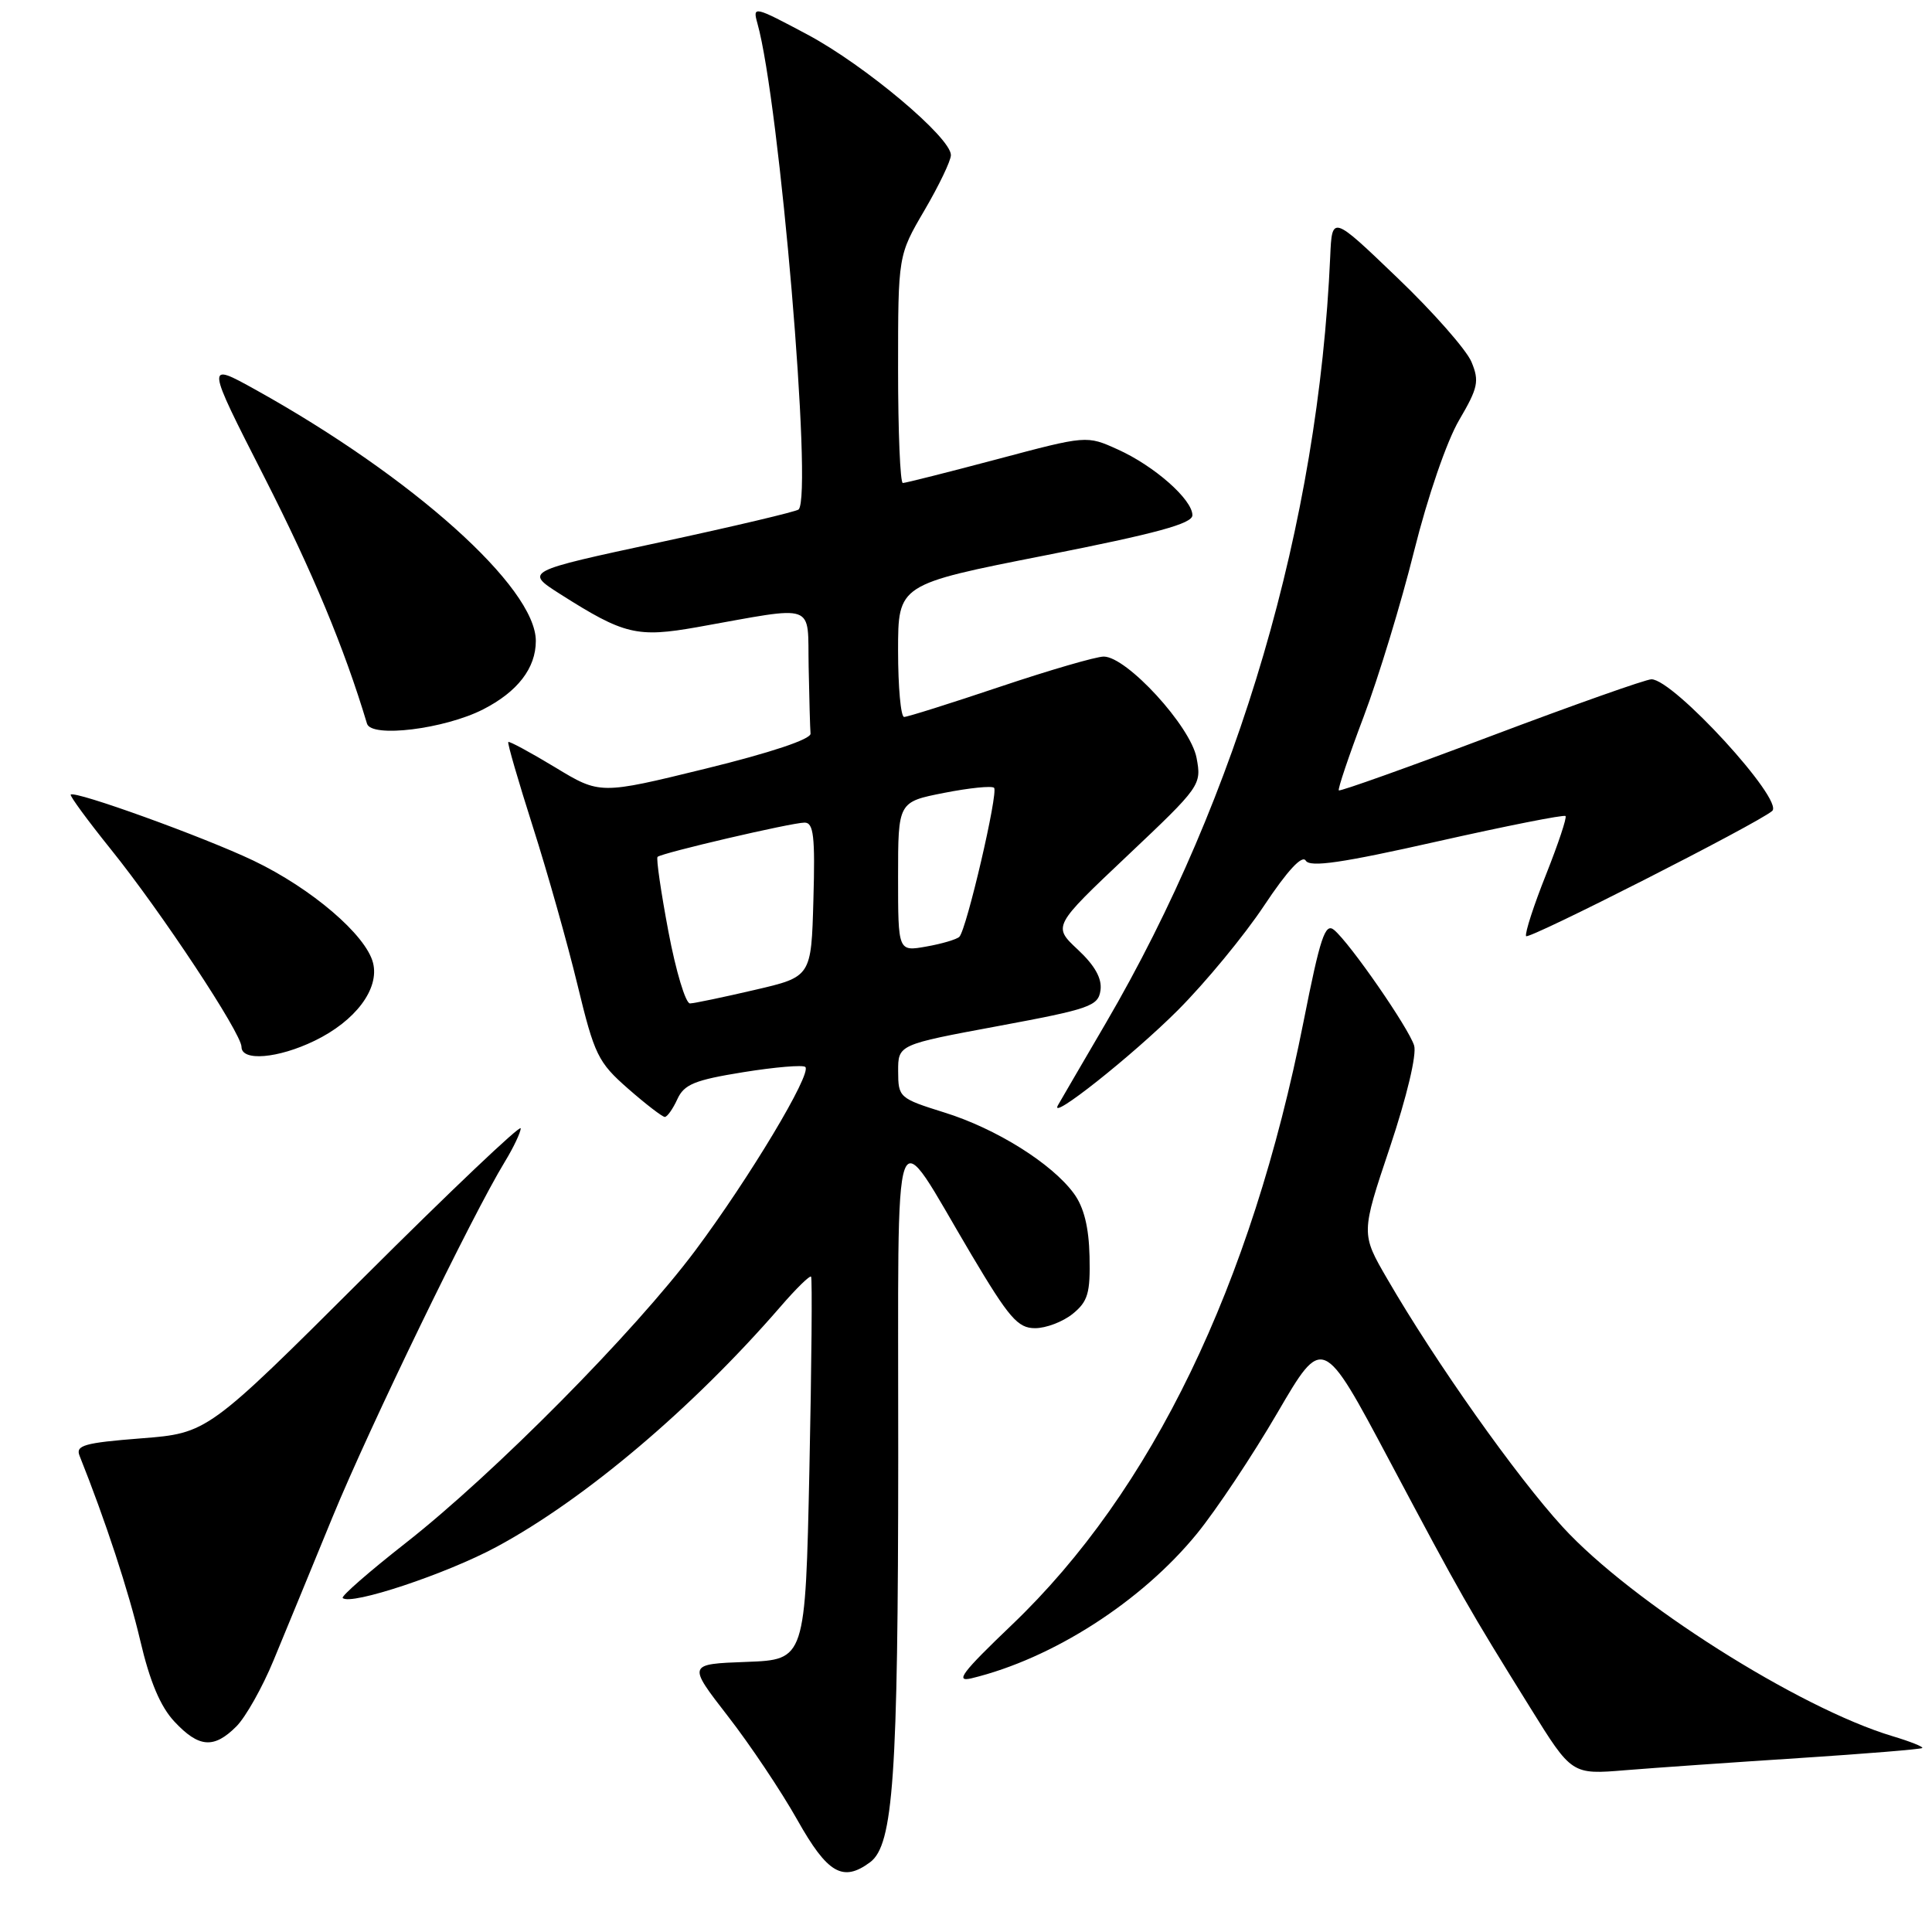 <?xml version="1.0" encoding="UTF-8" standalone="no"?>
<!DOCTYPE svg PUBLIC "-//W3C//DTD SVG 1.1//EN" "http://www.w3.org/Graphics/SVG/1.1/DTD/svg11.dtd" >
<svg xmlns="http://www.w3.org/2000/svg" xmlns:xlink="http://www.w3.org/1999/xlink" version="1.1" viewBox="0 0 256 256">
 <g >
 <path fill="currentColor"
d=" M 115.30 246.75 C 118.37 244.46 119.00 235.44 119.02 193.11 C 119.05 145.32 118.00 148.21 128.71 166.24 C 133.70 174.64 134.87 175.99 137.14 175.99 C 138.59 176.00 140.84 175.14 142.14 174.09 C 144.16 172.45 144.48 171.34 144.37 166.48 C 144.28 162.59 143.62 159.95 142.29 158.14 C 139.38 154.17 131.99 149.54 125.13 147.41 C 119.16 145.54 119.02 145.42 119.01 141.96 C 119.00 138.42 119.00 138.42 132.25 135.96 C 144.42 133.70 145.53 133.31 145.82 131.22 C 146.04 129.67 145.09 127.95 142.82 125.83 C 139.50 122.73 139.50 122.73 149.37 113.40 C 159.09 104.21 159.23 104.02 158.55 100.42 C 157.77 96.24 149.30 87.00 146.25 87.00 C 145.24 87.00 139.05 88.80 132.50 91.00 C 125.95 93.20 120.24 95.00 119.80 95.00 C 119.36 95.00 119.00 91.05 119.00 86.22 C 119.00 77.43 119.00 77.43 138.50 73.59 C 153.25 70.68 158.00 69.39 158.00 68.27 C 158.00 66.19 152.95 61.73 148.10 59.55 C 143.99 57.69 143.99 57.69 132.12 60.85 C 125.60 62.58 119.97 64.00 119.63 64.00 C 119.28 64.00 119.00 57.21 119.00 48.92 C 119.00 33.84 119.00 33.84 122.50 27.86 C 124.42 24.58 126.00 21.29 126.00 20.55 C 126.00 18.22 114.61 8.65 107.01 4.59 C 99.90 0.80 99.71 0.76 100.36 3.09 C 103.30 13.55 107.71 65.62 105.82 67.51 C 105.55 67.78 97.27 69.74 87.42 71.86 C 69.50 75.71 69.50 75.71 74.26 78.74 C 82.70 84.10 84.41 84.51 92.39 83.10 C 108.44 80.24 106.98 79.72 107.15 88.37 C 107.23 92.57 107.34 96.54 107.40 97.21 C 107.46 97.95 102.14 99.73 93.50 101.85 C 79.50 105.28 79.50 105.28 73.55 101.67 C 70.27 99.69 67.48 98.18 67.35 98.32 C 67.21 98.46 68.68 103.50 70.60 109.53 C 72.53 115.57 75.19 125.00 76.52 130.50 C 78.77 139.80 79.24 140.76 83.22 144.25 C 85.57 146.31 87.77 148.00 88.09 148.00 C 88.41 148.00 89.16 146.94 89.75 145.65 C 90.65 143.68 92.04 143.11 98.49 142.07 C 102.71 141.39 106.41 141.08 106.71 141.38 C 107.60 142.26 99.28 156.12 92.13 165.70 C 84.04 176.52 65.48 195.26 53.75 204.46 C 48.93 208.24 45.18 211.51 45.41 211.74 C 46.44 212.78 59.16 208.55 65.81 204.96 C 77.50 198.66 91.78 186.57 103.40 173.16 C 105.46 170.77 107.30 168.97 107.47 169.16 C 107.64 169.35 107.54 180.85 107.25 194.71 C 106.71 219.92 106.71 219.92 98.91 220.21 C 91.10 220.50 91.10 220.50 96.44 227.39 C 99.38 231.17 103.52 237.36 105.64 241.13 C 109.65 248.26 111.68 249.44 115.30 246.75 Z  M 238.46 232.95 C 247.23 232.38 254.55 231.78 254.71 231.62 C 254.88 231.46 253.10 230.75 250.76 230.05 C 238.33 226.32 216.17 212.27 207.07 202.34 C 200.91 195.62 190.22 180.50 183.83 169.48 C 180.33 163.46 180.33 163.46 184.17 152.02 C 186.42 145.29 187.74 139.73 187.38 138.54 C 186.66 136.21 178.89 124.98 176.77 123.22 C 175.59 122.24 174.94 124.19 172.73 135.35 C 165.81 170.31 152.63 197.58 134.08 215.30 C 127.47 221.62 126.48 222.92 128.74 222.38 C 139.46 219.79 151.26 212.22 158.60 203.22 C 161.16 200.08 165.96 192.87 169.26 187.21 C 175.27 176.91 175.27 176.91 184.13 193.58 C 193.68 211.55 194.51 213.00 202.79 226.32 C 208.27 235.15 208.27 235.15 215.39 234.56 C 219.30 234.24 229.68 233.52 238.46 232.95 Z  M 31.33 228.75 C 32.56 227.51 34.78 223.57 36.25 220.00 C 37.73 216.43 41.25 207.88 44.07 201.00 C 49.03 188.94 62.54 161.08 66.88 153.96 C 68.04 152.06 68.99 150.05 69.00 149.51 C 69.00 148.96 59.66 157.83 48.25 169.21 C 27.50 189.90 27.50 189.90 18.70 190.59 C 11.16 191.18 9.99 191.52 10.54 192.89 C 13.97 201.47 17.05 210.85 18.58 217.37 C 19.85 222.81 21.25 226.13 23.11 228.12 C 26.35 231.59 28.35 231.74 31.33 228.75 Z  M 156.09 133.84 C 159.74 130.18 164.88 123.95 167.50 120.00 C 170.60 115.34 172.54 113.25 173.02 114.04 C 173.59 114.96 177.83 114.34 190.43 111.50 C 199.59 109.44 207.24 107.92 207.44 108.13 C 207.64 108.33 206.47 111.82 204.86 115.88 C 203.24 119.94 202.05 123.61 202.21 124.04 C 202.42 124.61 232.86 109.14 234.82 107.46 C 236.46 106.06 221.74 89.99 218.82 90.01 C 218.10 90.01 208.54 93.39 197.59 97.52 C 186.65 101.65 177.56 104.89 177.40 104.73 C 177.24 104.57 178.72 100.18 180.69 94.97 C 182.66 89.76 185.67 79.88 187.38 73.00 C 189.17 65.83 191.71 58.44 193.34 55.67 C 195.85 51.39 196.04 50.51 194.98 47.96 C 194.32 46.37 189.90 41.34 185.14 36.79 C 176.50 28.50 176.50 28.50 176.26 34.00 C 174.69 69.43 164.17 105.37 146.52 135.58 C 143.33 141.04 140.48 145.92 140.19 146.44 C 138.86 148.75 150.08 139.86 156.09 133.84 Z  M 41.68 137.91 C 47.10 135.29 50.30 131.03 49.43 127.59 C 48.50 123.89 41.27 117.71 33.57 114.03 C 26.98 110.89 9.94 104.73 9.37 105.29 C 9.22 105.45 11.61 108.71 14.69 112.54 C 21.36 120.82 32.00 136.92 32.00 138.72 C 32.00 140.66 36.83 140.26 41.68 137.91 Z  M 64.01 94.00 C 68.59 91.66 71.00 88.53 71.00 84.93 C 71.00 77.83 54.69 63.22 33.88 51.65 C 27.25 47.97 27.25 47.97 35.03 63.23 C 41.45 75.85 45.60 85.81 48.63 95.89 C 49.20 97.80 58.88 96.61 64.01 94.00 Z  M 88.57 123.45 C 87.58 118.20 86.93 113.74 87.13 113.54 C 87.67 113.02 104.91 109.00 106.61 109.00 C 107.81 109.00 108.02 110.81 107.78 119.22 C 107.50 129.43 107.50 129.43 100.00 131.17 C 95.88 132.13 92.02 132.94 91.43 132.96 C 90.85 132.98 89.56 128.70 88.57 123.45 Z  M 119.00 116.18 C 119.00 106.26 119.00 106.26 125.10 105.06 C 128.45 104.40 131.43 104.10 131.72 104.39 C 132.31 104.98 128.08 123.16 127.12 124.13 C 126.78 124.47 124.81 125.06 122.75 125.42 C 119.00 126.09 119.00 126.09 119.00 116.18 Z "/>
</g>
</svg>